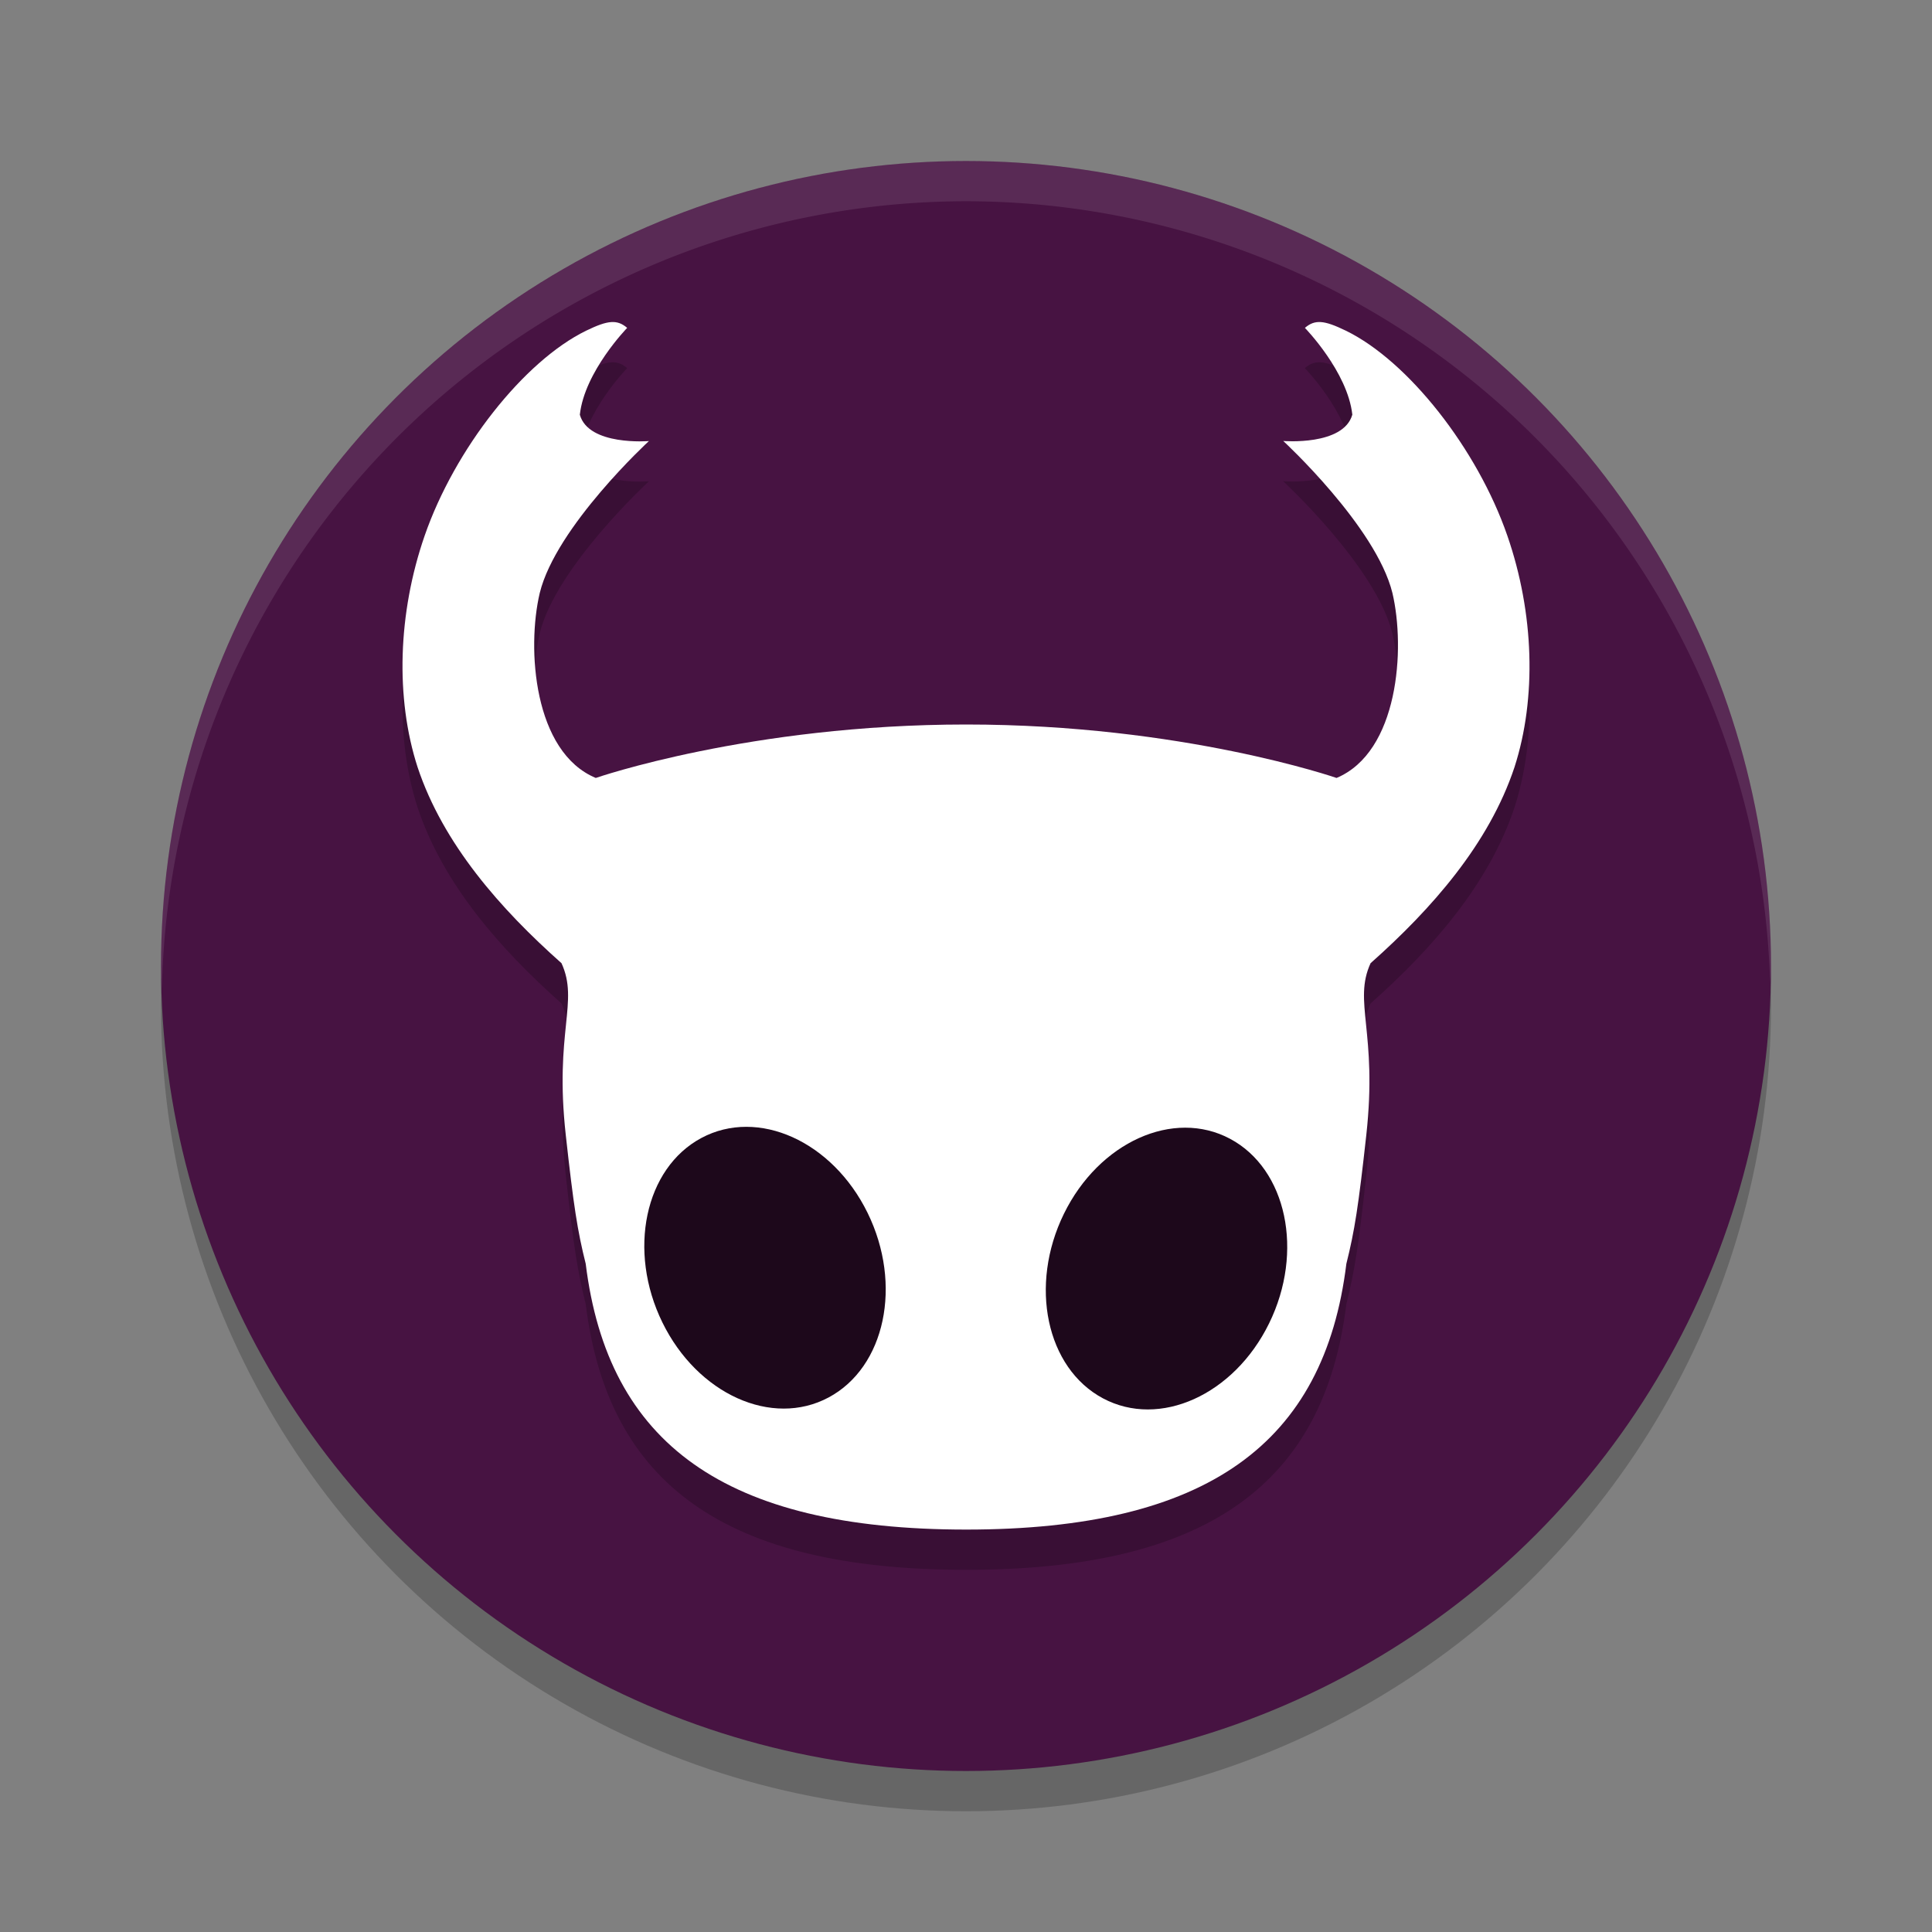 <svg xmlns="http://www.w3.org/2000/svg" width="24" height="24" version="1">
 <rect width="100%" height="100%" fill="#808080" stroke="none"/>
 <circle style="opacity:0.2" cx="12" cy="12.5" r="10"/>
 <circle style="fill:#471342" cx="12" cy="12" r="10"/>
 <path style="opacity:0.1;fill:#ffffff" d="M 12,2 A 10,10 0 0 0 2,12 10,10 0 0 0 2.011,12.291 10,10 0 0 1 12,2.5 10,10 0 0 1 21.989,12.209 10,10 0 0 0 22,12 10,10 0 0 0 12,2 Z"/>
 <path style="opacity:0.2" d="M 7.593,4.501 C 7.515,4.506 7.419,4.541 7.281,4.608 6.509,4.985 5.649,6.076 5.275,7.155 4.942,8.117 4.91,9.172 5.187,10.029 c 0.317,0.955 1.03,1.763 1.788,2.436 0.22,0.48 -0.089,0.852 0.053,2.132 0.098,0.887 0.145,1.191 0.248,1.602 0.275,2.231 1.725,3.301 4.725,3.302 3,-2.58e-4 4.45,-1.071 4.724,-3.302 0.103,-0.411 0.15,-0.714 0.248,-1.602 0.141,-1.28 -0.167,-1.652 0.053,-2.132 0.758,-0.673 1.471,-1.481 1.788,-2.436 0.276,-0.857 0.244,-1.912 -0.089,-2.874 -0.373,-1.079 -1.233,-2.171 -2.006,-2.547 -0.138,-0.067 -0.234,-0.102 -0.312,-0.107 -0.078,-0.005 -0.136,0.019 -0.198,0.072 0,0 0.53,0.544 0.589,1.078 -0.111,0.39 -0.858,0.327 -0.858,0.327 0,-5e-7 1.152,1.062 1.356,1.888 0.164,0.694 0.075,1.976 -0.694,2.298 0,0 -1.915,-0.664 -4.601,-0.664 C 9.314,9.5 7.399,10.164 7.399,10.164 6.63,9.843 6.541,8.56 6.705,7.866 6.908,7.04 8.061,5.979 8.061,5.979 c 0,0 -0.748,0.063 -0.858,-0.327 C 7.261,5.117 7.791,4.573 7.791,4.573 7.729,4.52 7.67,4.496 7.593,4.501 Z"/>
 <path style="fill:#ffffff" d="M 7.593,4.001 C 7.515,4.006 7.419,4.041 7.281,4.108 6.509,4.485 5.649,5.576 5.275,6.655 4.942,7.617 4.91,8.672 5.187,9.529 c 0.317,0.955 1.03,1.763 1.788,2.436 0.22,0.48 -0.089,0.852 0.053,2.132 0.098,0.887 0.145,1.191 0.248,1.602 0.275,2.231 1.725,3.301 4.725,3.302 3,-2.58e-4 4.45,-1.071 4.724,-3.302 0.103,-0.411 0.15,-0.714 0.248,-1.602 0.141,-1.28 -0.167,-1.652 0.053,-2.132 0.758,-0.673 1.471,-1.481 1.788,-2.436 0.276,-0.857 0.244,-1.912 -0.089,-2.874 C 18.352,5.576 17.492,4.485 16.719,4.108 16.581,4.041 16.485,4.006 16.408,4.001 c -0.078,-0.005 -0.136,0.019 -0.198,0.072 0,0 0.53,0.544 0.589,1.078 -0.111,0.39 -0.858,0.327 -0.858,0.327 0,-5e-7 1.152,1.062 1.356,1.888 0.164,0.694 0.075,1.976 -0.694,2.298 0,0 -1.915,-0.664 -4.601,-0.664 -2.686,0 -4.601,0.664 -4.601,0.664 C 6.63,9.343 6.541,8.06 6.705,7.366 6.908,6.54 8.061,5.479 8.061,5.479 c 0,0 -0.748,0.063 -0.858,-0.327 C 7.261,4.617 7.791,4.073 7.791,4.073 7.729,4.02 7.67,3.996 7.593,4.001 Z"/>
 <ellipse style="fill:#1d081b" cx="19.961" cy="7.079" rx="1.445" ry="1.795" transform="matrix(0.882,0.471,-0.44,0.898,0,0)"/>
 <ellipse id="ellipse898" style="fill:#1d081b" cx="-1.606" cy="18.379" rx="1.445" ry="1.795" transform="matrix(-0.882,0.471,0.44,0.898,0,0)"/>
</svg>
